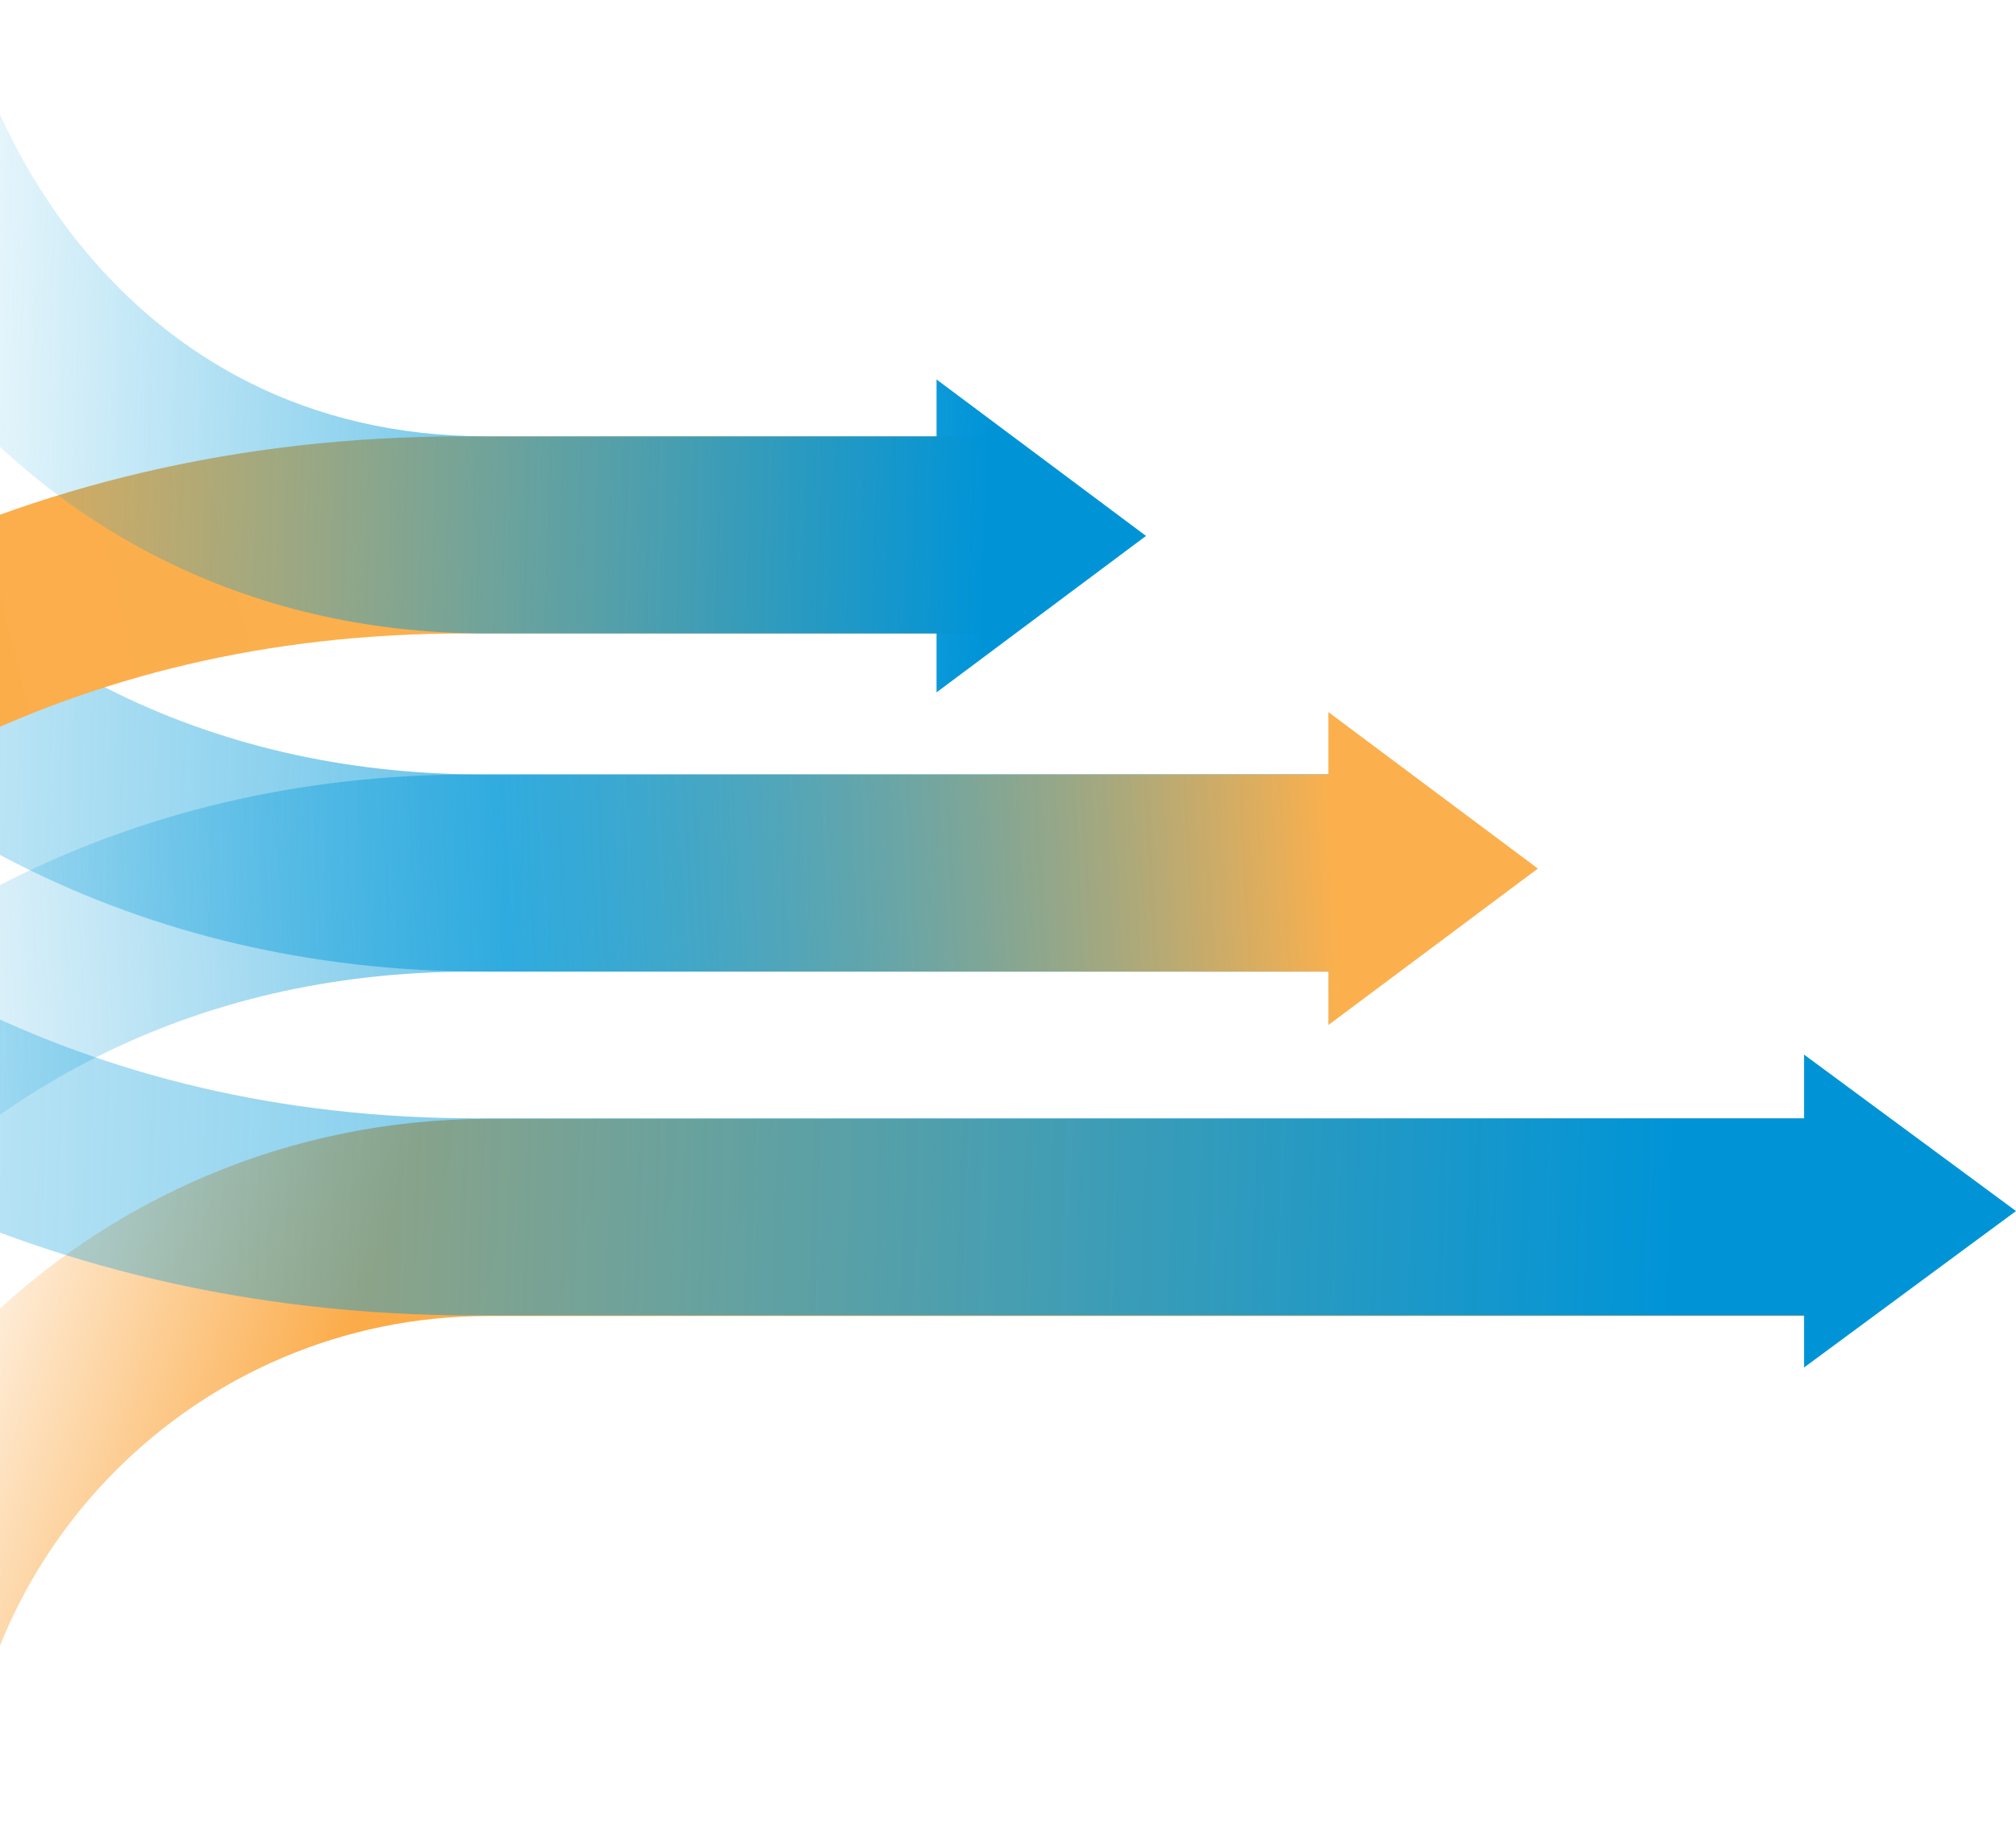 <svg width="818" height="748" viewBox="0 0 818 748" fill="none" xmlns="http://www.w3.org/2000/svg">
<path fill-rule="evenodd" clip-rule="evenodd" d="M-124.354 244.475C-194.073 159.819 -228.844 53.428 -228.844 -35.375H-148.844C-148.844 34.695 -120.637 123.147 -62.6 193.617C-5.45 263.012 79.925 314.313 196.221 314.313H549.367V394.313H196.221C53.408 394.313 -53.749 330.206 -124.354 244.475Z" fill="url(#paint0_linear_1466_2)"/>
<path d="M735.335 494.097H198.089C58.069 494.097 -55.473 607.702 -55.473 747.92" stroke="url(#paint1_linear_1466_2)" stroke-width="80" stroke-miterlimit="10"/>
<path d="M-324 734.591C-324 523.613 -156.502 217.098 188.065 217.098C532.632 217.098 311.216 217.098 404.802 217.098" stroke="url(#paint2_linear_1466_2)" stroke-width="80" stroke-miterlimit="10"/>
<path fill-rule="evenodd" clip-rule="evenodd" d="M539 394.312V416L624 352.5L539 289V314.312L191.518 314.312C48.705 314.312 -58.453 378.419 -129.057 464.15C-198.776 548.806 -233.547 655.197 -233.547 744H-153.547C-153.547 673.93 -125.34 585.478 -67.304 515.008C-10.153 445.613 75.222 394.312 191.518 394.312L539 394.312Z" fill="url(#paint3_linear_1466_2)"/>
<path fill-rule="evenodd" clip-rule="evenodd" d="M-101 -44C-101 18.613 -76.56 92.868 -27.818 151.928C21.811 212.063 97.333 257.099 197.546 257.099H380V281L465 217.5L380 154V177.099H197.546C123.784 177.099 70.033 144.809 33.883 101.006C-3.155 56.129 -21 -0.166 -21 -44H-101Z" fill="url(#paint4_linear_1466_2)"/>
<path fill-rule="evenodd" clip-rule="evenodd" d="M-359 -23.614C-359 91.256 -313.834 229.606 -223.04 339.699C-131.359 450.866 7.545 533.878 193.065 533.878L732 533.878V555L818 491.5L732 428V453.878L193.065 453.878C34.018 453.878 -83.111 383.633 -161.321 288.799C-240.418 192.89 -279 72.493 -279 -23.614H-359Z" fill="url(#paint5_linear_1466_2)"/>
<defs>
<linearGradient id="paint0_linear_1466_2" x1="-170.768" y1="258.119" x2="459.597" y2="276.395" gradientUnits="userSpaceOnUse">
<stop stop-color="#009EDB" stop-opacity="0"/>
<stop offset="1" stop-color="#0094D7"/>
</linearGradient>
<linearGradient id="paint1_linear_1466_2" x1="437.1" y1="760.992" x2="-63.039" y2="596.263" gradientUnits="userSpaceOnUse">
<stop offset="0.375" stop-color="#FBB04D"/>
<stop offset="0.66" stop-color="#FBAB48"/>
<stop offset="1" stop-color="#FBA946" stop-opacity="0"/>
</linearGradient>
<linearGradient id="paint2_linear_1466_2" x1="422.636" y1="190.448" x2="-370.171" y2="384.587" gradientUnits="userSpaceOnUse">
<stop offset="0.375" stop-color="#FBB04D"/>
<stop offset="0.66" stop-color="#FBAB48"/>
<stop offset="1" stop-color="#FBA946" stop-opacity="0"/>
</linearGradient>
<linearGradient id="paint3_linear_1466_2" x1="555.927" y1="353.77" x2="-128.322" y2="389.868" gradientUnits="userSpaceOnUse">
<stop offset="0.021" stop-color="#FBB04D"/>
<stop offset="0.512" stop-color="#0B9CD9" stop-opacity="0.59"/>
<stop offset="0.922" stop-color="#0B9CD9" stop-opacity="0"/>
</linearGradient>
<linearGradient id="paint4_linear_1466_2" x1="-50.668" y1="177.988" x2="400.758" y2="190.379" gradientUnits="userSpaceOnUse">
<stop stop-color="#009EDB" stop-opacity="0"/>
<stop offset="1" stop-color="#0094D7"/>
</linearGradient>
<linearGradient id="paint5_linear_1466_2" x1="-271.164" y1="371.602" x2="682.018" y2="402.642" gradientUnits="userSpaceOnUse">
<stop stop-color="#009EDB" stop-opacity="0"/>
<stop offset="1" stop-color="#0094D7"/>
</linearGradient>
</defs>
</svg>

